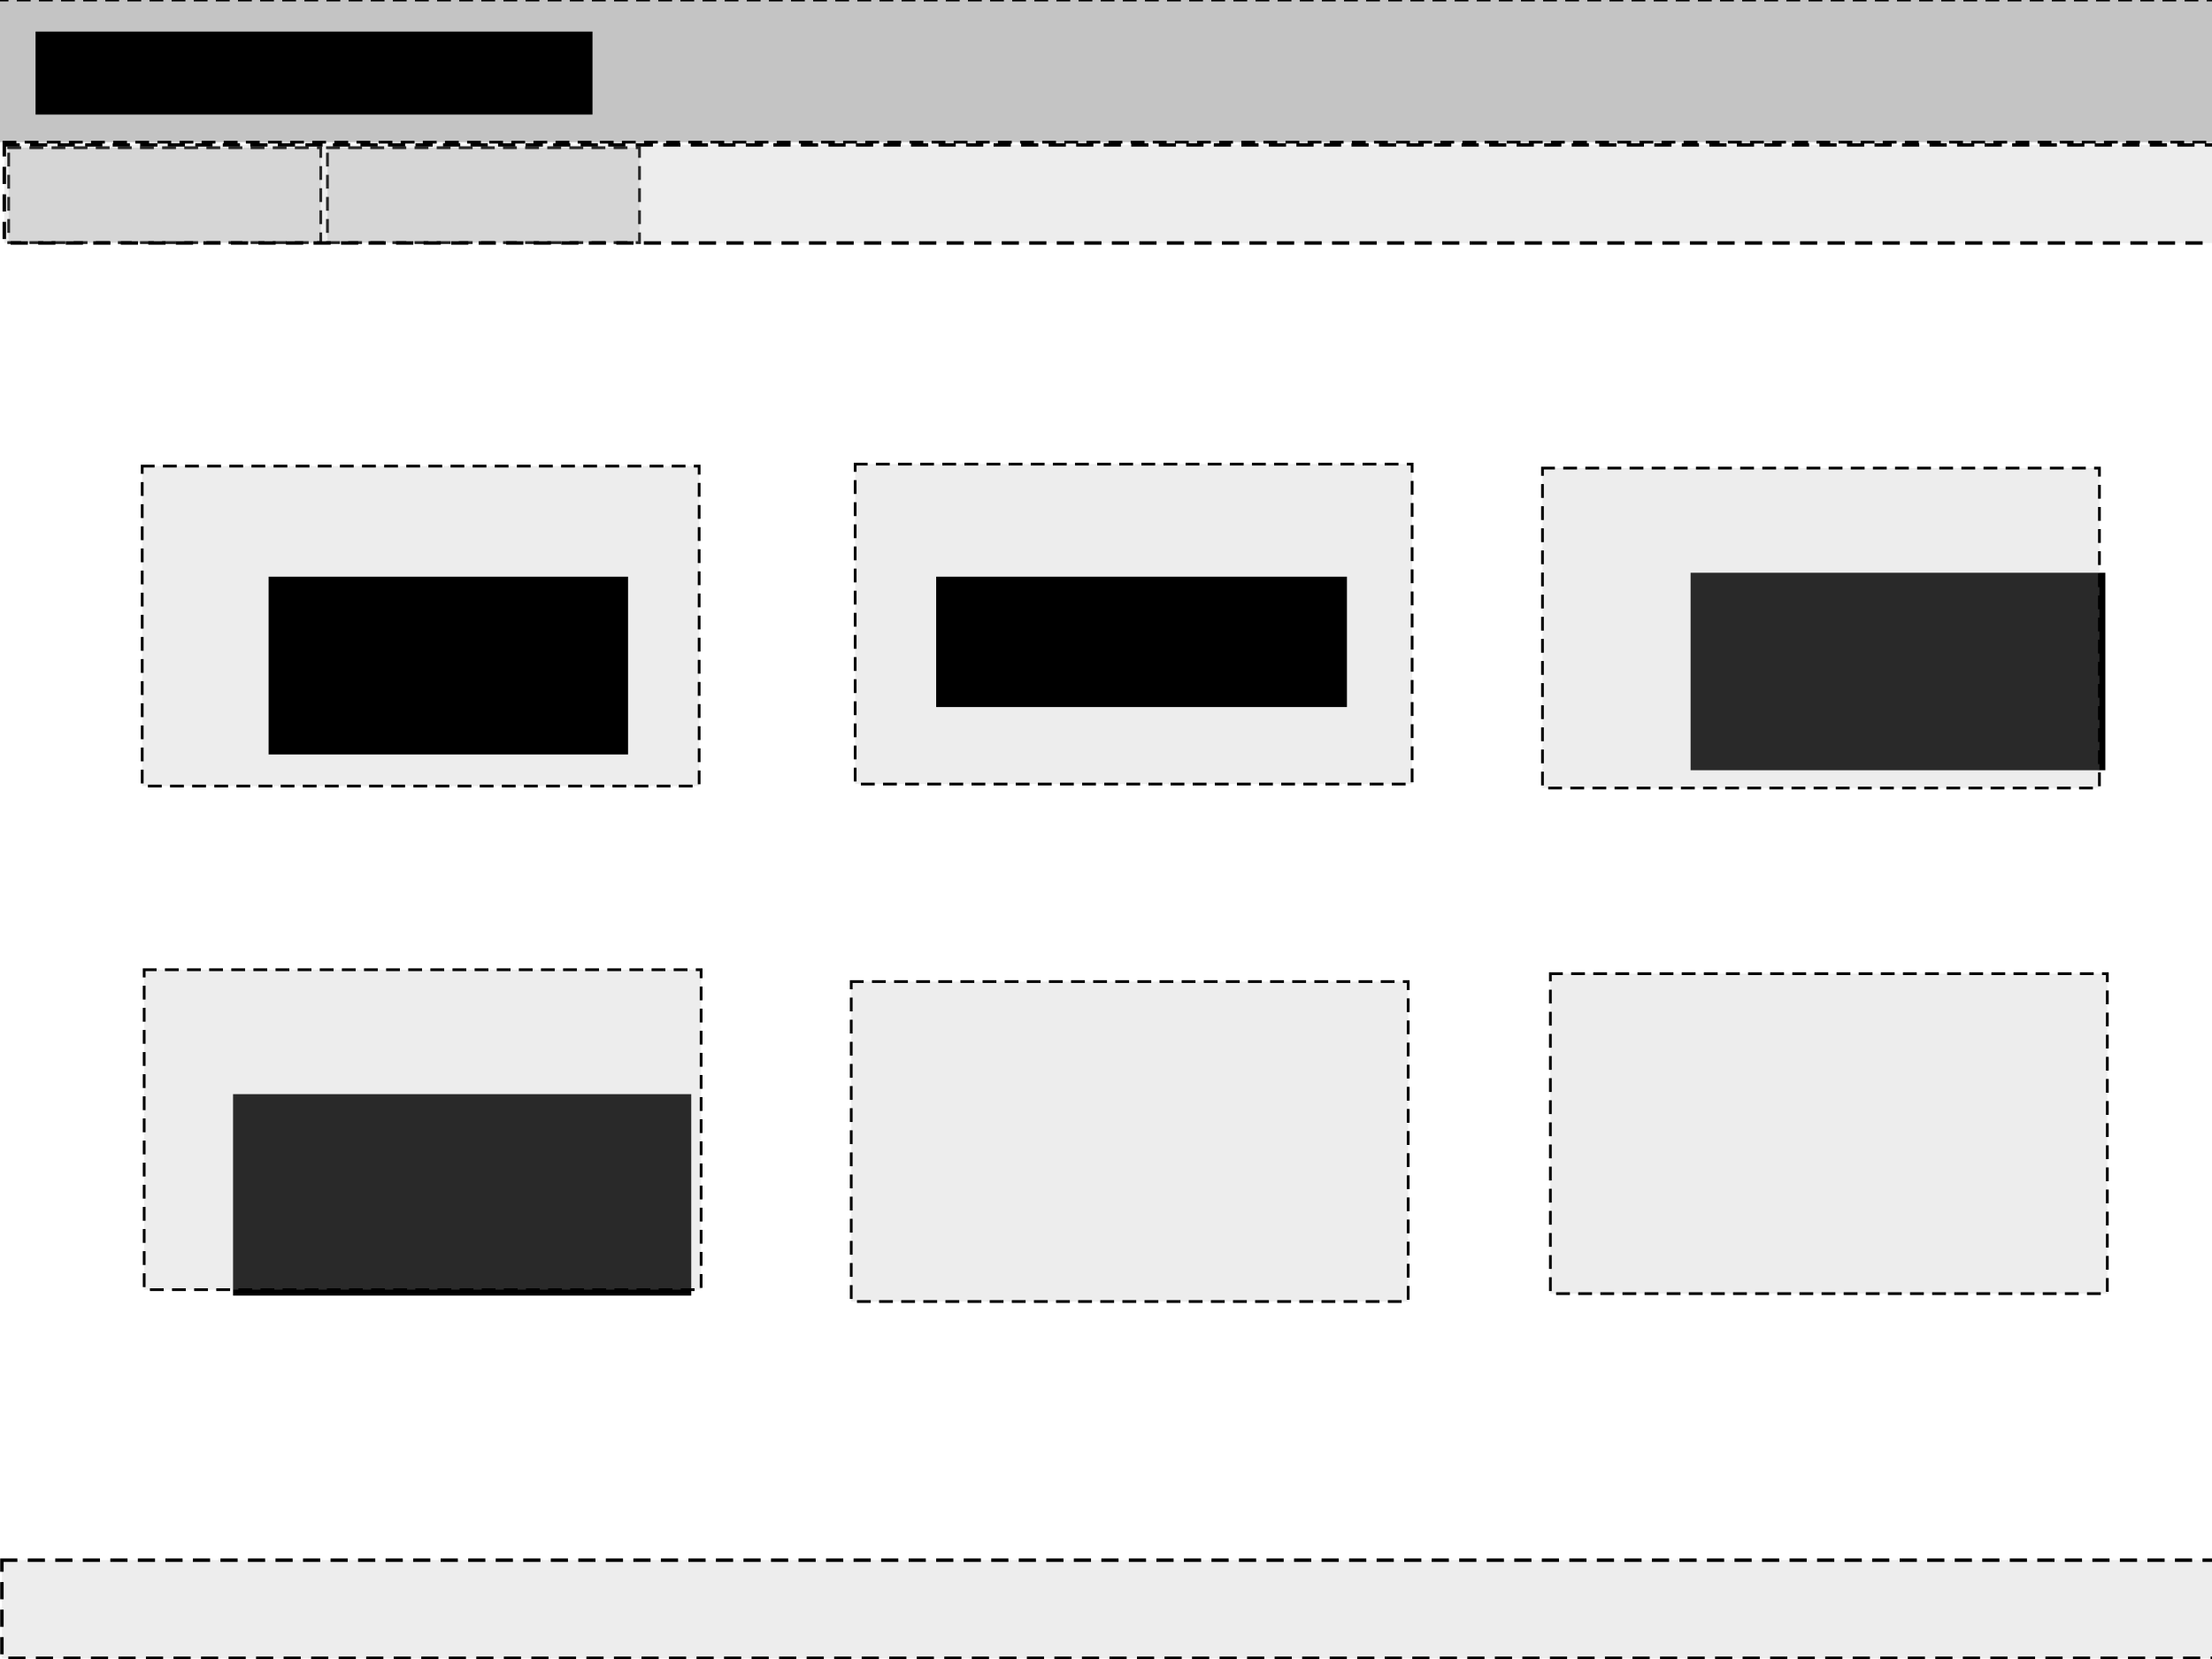 <?xml version="1.0" encoding="UTF-8" standalone="no"?>
<!-- Created with Inkscape (http://www.inkscape.org/) -->

<svg
   xmlns:dc="http://purl.org/dc/elements/1.1/"
   xmlns:cc="http://creativecommons.org/ns#"
   xmlns:rdf="http://www.w3.org/1999/02/22-rdf-syntax-ns#"
   xmlns:svg="http://www.w3.org/2000/svg"
   xmlns="http://www.w3.org/2000/svg"
   xmlns:sodipodi="http://sodipodi.sourceforge.net/DTD/sodipodi-0.dtd"
   xmlns:inkscape="http://www.inkscape.org/namespaces/inkscape"
   width="800"
   height="600"
   viewBox="0 0 800 600"
   id="svg2"
   version="1.1"
   inkscape:version="0.91 r13725"
   sodipodi:docname="User_Interface.svg">
  <defs
     id="defs4" />
  <sodipodi:namedview
     id="base"
     pagecolor="#ffffff"
     bordercolor="#666666"
     borderopacity="1.0"
     inkscape:pageopacity="0.0"
     inkscape:pageshadow="2"
     inkscape:zoom="0.7"
     inkscape:cx="267.85714"
     inkscape:cy="284.85896"
     inkscape:document-units="px"
     inkscape:current-layer="layer10"
     showgrid="false"
     units="px"
     width="800px"
     inkscape:snap-grids="true"
     inkscape:window-width="1366"
     inkscape:window-height="705"
     inkscape:window-x="-8"
     inkscape:window-y="-8"
     inkscape:window-maximized="1" />
  <g
     inkscape:label="Layer 1"
     inkscape:groupmode="layer"
     id="layer1"
     transform="translate(0,-452.362)"
     style="display:none"
     sodipodi:insensitive="true" />
  <g
     style="display:none"
     inkscape:label="MenuVendas"
     id="g4307"
     inkscape:groupmode="layer"
     sodipodi:insensitive="true">
    <g
       inkscape:label="ToolBars"
       id="g4309"
       inkscape:groupmode="layer" />
    <g
       style="display:inline"
       inkscape:label="StatusBars"
       id="g4311"
       inkscape:groupmode="layer">
      <rect
         y="564.265"
         x="0.694"
         height="35.47"
         width="802.613"
         id="rect4313"
         style="display:inline;fill:#b3b3b3;fill-opacity:0.231;fill-rule:evenodd;stroke:#000000;stroke-width:1.244;stroke-linecap:square;stroke-linejoin:miter;stroke-miterlimit:4;stroke-dasharray:4.978, 4.978;stroke-dashoffset:0;stroke-opacity:1" />
    </g>
    <g
       style="display:inline"
       inkscape:label="CentralWidget"
       id="g4315"
       inkscape:groupmode="layer">
      <g
         inkscape:label="CentralWidget_Nada2"
         id="g4317"
         inkscape:groupmode="layer">
        <flowRoot
           transform="translate(7.143,14.286)"
           style="font-style:normal;font-weight:normal;font-size:25px;line-height:125%;font-family:sans-serif;letter-spacing:0px;word-spacing:0px;display:inline;fill:#000000;fill-opacity:1;stroke:none;stroke-width:1px;stroke-linecap:butt;stroke-linejoin:miter;stroke-opacity:1"
           id="flowRoot4319"
           xml:space="preserve"><flowRegion
             id="flowRegion4321"><rect
               y="381.429"
               x="77.143"
               height="72.857"
               width="165.714"
               id="rect4323" /></flowRegion><flowPara
             id="flowPara4325">Nada2</flowPara></flowRoot>        <rect
           y="350.714"
           x="52.143"
           height="115.714"
           width="201.429"
           id="rect4327"
           style="display:inline;fill:#b3b3b3;fill-opacity:0.231;fill-rule:evenodd;stroke:#000000;stroke-width:1;stroke-linecap:square;stroke-linejoin:miter;stroke-miterlimit:4;stroke-dasharray:4, 4;stroke-dashoffset:0;stroke-opacity:1" />
      </g>
      <g
         style="display:inline"
         inkscape:label="CentralWidget_Nada1"
         id="g4329"
         inkscape:groupmode="layer">
        <flowRoot
           style="font-style:normal;font-weight:normal;font-size:25px;line-height:125%;font-family:sans-serif;letter-spacing:0px;word-spacing:0px;display:inline;fill:#000000;fill-opacity:1;stroke:none;stroke-width:1px;stroke-linecap:butt;stroke-linejoin:miter;stroke-opacity:1"
           id="flowRoot4331"
           xml:space="preserve"><flowRegion
             id="flowRegion4333"><rect
               y="207.143"
               x="611.429"
               height="71.429"
               width="150"
               id="rect4335" /></flowRegion><flowPara
             id="flowPara4337">Nada1</flowPara></flowRoot>        <rect
           y="169.286"
           x="557.857"
           height="115.714"
           width="201.429"
           id="rect4339"
           style="display:inline;fill:#b3b3b3;fill-opacity:0.231;fill-rule:evenodd;stroke:#000000;stroke-width:1;stroke-linecap:square;stroke-linejoin:miter;stroke-miterlimit:4;stroke-dasharray:4, 4;stroke-dashoffset:0;stroke-opacity:1" />
      </g>
      <g
         style="display:inline"
         inkscape:label="CentralWidget_HistóricoVenda"
         id="g4341"
         inkscape:groupmode="layer">
        <rect
           y="167.857"
           x="309.286"
           height="115.714"
           width="201.429"
           id="rect4343"
           style="display:inline;fill:#b3b3b3;fill-opacity:0.231;fill-rule:evenodd;stroke:#000000;stroke-width:1;stroke-linecap:square;stroke-linejoin:miter;stroke-miterlimit:4;stroke-dasharray:4, 4;stroke-dashoffset:0;stroke-opacity:1" />
        <flowRoot
           transform="translate(2.857,-2.857)"
           style="font-style:normal;font-weight:normal;font-size:25px;line-height:125%;font-family:sans-serif;letter-spacing:0px;word-spacing:0px;display:inline;fill:#000000;fill-opacity:1;stroke:none;stroke-width:1px;stroke-linecap:butt;stroke-linejoin:miter;stroke-opacity:1"
           id="flowRoot4345"
           xml:space="preserve"><flowRegion
             id="flowRegion4347"><rect
               y="200"
               x="341.429"
               height="61.429"
               width="137.143"
               id="rect4349" /></flowRegion><flowPara
             id="flowPara4351">Histórico de Vendas</flowPara></flowRoot>      </g>
      <g
         style="display:inline"
         inkscape:label="CentralWidget_NovaVendas"
         id="g4353"
         inkscape:groupmode="layer">
        <rect
           y="168.571"
           x="51.429"
           height="115.714"
           width="201.429"
           id="rect4355"
           style="display:inline;fill:#b3b3b3;fill-opacity:0.231;fill-rule:evenodd;stroke:#000000;stroke-width:1;stroke-linecap:square;stroke-linejoin:miter;stroke-miterlimit:4;stroke-dasharray:4, 4;stroke-dashoffset:0;stroke-opacity:1" />
        <flowRoot
           transform="translate(-10,11.429)"
           style="font-style:normal;font-weight:normal;font-size:25px;line-height:125%;font-family:sans-serif;letter-spacing:0px;word-spacing:0px;display:inline;fill:#000000;fill-opacity:1;stroke:none;stroke-width:1px;stroke-linecap:butt;stroke-linejoin:miter;stroke-opacity:1"
           id="flowRoot4357"
           xml:space="preserve"><flowRegion
             id="flowRegion4359"><rect
               y="197.143"
               x="87.143"
               height="65.714"
               width="157.143"
               id="rect4361" /></flowRegion><flowPara
             id="flowPara4363">Nova Venda</flowPara></flowRoot>      </g>
      <rect
         y="355"
         x="307.857"
         height="115.714"
         width="201.429"
         id="rect4365"
         style="fill:#b3b3b3;fill-opacity:0.231;fill-rule:evenodd;stroke:#000000;stroke-width:1;stroke-linecap:square;stroke-linejoin:miter;stroke-miterlimit:4;stroke-dasharray:4, 4;stroke-dashoffset:0;stroke-opacity:1" />
      <rect
         y="352.143"
         x="560.714"
         height="115.714"
         width="201.429"
         id="rect4367"
         style="fill:#b3b3b3;fill-opacity:0.231;fill-rule:evenodd;stroke:#000000;stroke-width:1;stroke-linecap:square;stroke-linejoin:miter;stroke-miterlimit:4;stroke-dasharray:4, 4;stroke-dashoffset:0;stroke-opacity:1" />
    </g>
    <g
       style="display:inline"
       inkscape:label="MenuBar"
       id="g4369"
       inkscape:groupmode="layer">
      <rect
         y="-3.165818e-007"
         x="-1.429"
         height="51.429"
         width="805.714"
         id="rect4371"
         style="fill:#000000;fill-opacity:0.231;fill-rule:evenodd;stroke:#000000;stroke-width:1;stroke-linecap:square;stroke-linejoin:miter;stroke-miterlimit:4;stroke-dasharray:4, 4;stroke-dashoffset:0;stroke-opacity:1" />
      <flowRoot
         style="font-style:normal;font-weight:normal;font-size:25px;line-height:125%;font-family:sans-serif;letter-spacing:0px;word-spacing:0px;fill:#000000;fill-opacity:1;stroke:none;stroke-width:1px;stroke-linecap:butt;stroke-linejoin:miter;stroke-opacity:1"
         id="flowRoot4373"
         xml:space="preserve"><flowRegion
           id="flowRegion4375"><rect
             y="11.429"
             x="12.857"
             height="35.714"
             width="281.429"
             id="rect4377" /></flowRegion><flowPara
           id="flowPara4379">SICAPEP - Vendas</flowPara></flowRoot>      <rect
         y="52.408"
         x="1.551"
         height="35.47"
         width="802.613"
         id="rect4381"
         style="fill:#b3b3b3;fill-opacity:0.231;fill-rule:evenodd;stroke:#000000;stroke-width:1.244;stroke-linecap:square;stroke-linejoin:miter;stroke-miterlimit:4;stroke-dasharray:4.978, 4.978;stroke-dashoffset:0;stroke-opacity:1" />
    </g>
  </g>
  <g
     inkscape:groupmode="layer"
     id="g4415"
     inkscape:label="MenuProdutos"
     style="display:none"
     sodipodi:insensitive="true">
    <g
       inkscape:groupmode="layer"
       id="g4417"
       inkscape:label="ToolBars" />
    <g
       inkscape:groupmode="layer"
       id="g4419"
       inkscape:label="StatusBars"
       style="display:inline">
      <rect
         style="display:inline;fill:#b3b3b3;fill-opacity:0.231;fill-rule:evenodd;stroke:#000000;stroke-width:1.244;stroke-linecap:square;stroke-linejoin:miter;stroke-miterlimit:4;stroke-dasharray:4.978, 4.978;stroke-dashoffset:0;stroke-opacity:1"
         id="rect4421"
         width="802.613"
         height="35.47"
         x="0.694"
         y="564.265" />
    </g>
    <g
       inkscape:groupmode="layer"
       id="g4423"
       inkscape:label="CentralWidget"
       style="display:inline">
      <g
         inkscape:groupmode="layer"
         id="g4425"
         inkscape:label="CentralWidget_Nada2">
        <flowRoot
           xml:space="preserve"
           id="flowRoot4427"
           style="font-style:normal;font-weight:normal;font-size:25px;line-height:125%;font-family:sans-serif;letter-spacing:0px;word-spacing:0px;display:inline;fill:#000000;fill-opacity:1;stroke:none;stroke-width:1px;stroke-linecap:butt;stroke-linejoin:miter;stroke-opacity:1"
           transform="translate(7.143,14.286)"><flowRegion
             id="flowRegion4429"><rect
               id="rect4431"
               width="165.714"
               height="72.857"
               x="77.143"
               y="381.429" /></flowRegion><flowPara
             id="flowPara4433">Nada2</flowPara></flowRoot>        <rect
           style="display:inline;fill:#b3b3b3;fill-opacity:0.231;fill-rule:evenodd;stroke:#000000;stroke-width:1;stroke-linecap:square;stroke-linejoin:miter;stroke-miterlimit:4;stroke-dasharray:4, 4;stroke-dashoffset:0;stroke-opacity:1"
           id="rect4435"
           width="201.429"
           height="115.714"
           x="52.143"
           y="350.714" />
      </g>
      <g
         inkscape:groupmode="layer"
         id="g4437"
         inkscape:label="CentralWidget_Nada1"
         style="display:inline">
        <flowRoot
           xml:space="preserve"
           id="flowRoot4439"
           style="font-style:normal;font-weight:normal;font-size:25px;line-height:125%;font-family:sans-serif;letter-spacing:0px;word-spacing:0px;display:inline;fill:#000000;fill-opacity:1;stroke:none;stroke-width:1px;stroke-linecap:butt;stroke-linejoin:miter;stroke-opacity:1"><flowRegion
             id="flowRegion4441"><rect
               id="rect4443"
               width="150"
               height="71.429"
               x="611.429"
               y="207.143" /></flowRegion><flowPara
             id="flowPara4445">Nada1</flowPara></flowRoot>        <rect
           style="display:inline;fill:#b3b3b3;fill-opacity:0.231;fill-rule:evenodd;stroke:#000000;stroke-width:1;stroke-linecap:square;stroke-linejoin:miter;stroke-miterlimit:4;stroke-dasharray:4, 4;stroke-dashoffset:0;stroke-opacity:1"
           id="rect4447"
           width="201.429"
           height="115.714"
           x="557.857"
           y="169.286" />
      </g>
      <g
         inkscape:groupmode="layer"
         id="g4449"
         inkscape:label="CentralWidget_ModificarProduto"
         style="display:inline">
        <rect
           style="display:inline;fill:#b3b3b3;fill-opacity:0.231;fill-rule:evenodd;stroke:#000000;stroke-width:1;stroke-linecap:square;stroke-linejoin:miter;stroke-miterlimit:4;stroke-dasharray:4, 4;stroke-dashoffset:0;stroke-opacity:1"
           id="rect4451"
           width="201.429"
           height="115.714"
           x="309.286"
           y="167.857" />
        <flowRoot
           xml:space="preserve"
           id="flowRoot4453"
           style="font-style:normal;font-weight:normal;font-size:25px;line-height:125%;font-family:sans-serif;letter-spacing:0px;word-spacing:0px;display:inline;fill:#000000;fill-opacity:1;stroke:none;stroke-width:1px;stroke-linecap:butt;stroke-linejoin:miter;stroke-opacity:1"
           transform="translate(2.857,-2.857)"><flowRegion
             id="flowRegion4455"><rect
               id="rect4457"
               width="137.143"
               height="61.429"
               x="341.429"
               y="200" /></flowRegion><flowPara
             id="flowPara4459"><flowSpan
   style="text-align:center;text-anchor:middle"
   id="flowSpan4491">Modificar</flowSpan> Produto</flowPara></flowRoot>      </g>
      <g
         inkscape:groupmode="layer"
         id="g4461"
         inkscape:label="CentralWidget_CadastrarProduto"
         style="display:inline">
        <rect
           style="display:inline;fill:#b3b3b3;fill-opacity:0.231;fill-rule:evenodd;stroke:#000000;stroke-width:1;stroke-linecap:square;stroke-linejoin:miter;stroke-miterlimit:4;stroke-dasharray:4, 4;stroke-dashoffset:0;stroke-opacity:1"
           id="rect4463"
           width="201.429"
           height="115.714"
           x="51.429"
           y="168.571" />
        <flowRoot
           xml:space="preserve"
           id="flowRoot4465"
           style="font-style:normal;font-weight:normal;font-size:25px;line-height:125%;font-family:sans-serif;text-align:center;letter-spacing:0px;word-spacing:0px;text-anchor:middle;display:inline;fill:#000000;fill-opacity:1;stroke:none;stroke-width:1px;stroke-linecap:butt;stroke-linejoin:miter;stroke-opacity:1"
           transform="translate(-12,1.429)"><flowRegion
             id="flowRegion4467"><rect
               id="rect4469"
               width="157.143"
               height="65.714"
               x="87.143"
               y="197.143"
               style="text-align:center;text-anchor:middle" /></flowRegion><flowPara
             id="flowPara4471">Cadastrar Produto</flowPara></flowRoot>      </g>
      <rect
         style="fill:#b3b3b3;fill-opacity:0.231;fill-rule:evenodd;stroke:#000000;stroke-width:1;stroke-linecap:square;stroke-linejoin:miter;stroke-miterlimit:4;stroke-dasharray:4, 4;stroke-dashoffset:0;stroke-opacity:1"
         id="rect4473"
         width="201.429"
         height="115.714"
         x="307.857"
         y="355" />
      <rect
         style="fill:#b3b3b3;fill-opacity:0.231;fill-rule:evenodd;stroke:#000000;stroke-width:1;stroke-linecap:square;stroke-linejoin:miter;stroke-miterlimit:4;stroke-dasharray:4, 4;stroke-dashoffset:0;stroke-opacity:1"
         id="rect4475"
         width="201.429"
         height="115.714"
         x="560.714"
         y="352.143" />
    </g>
    <g
       inkscape:groupmode="layer"
       id="g4477"
       inkscape:label="MenuBar"
       style="display:inline">
      <rect
         style="fill:#000000;fill-opacity:0.231;fill-rule:evenodd;stroke:#000000;stroke-width:1;stroke-linecap:square;stroke-linejoin:miter;stroke-miterlimit:4;stroke-dasharray:4, 4;stroke-dashoffset:0;stroke-opacity:1"
         id="rect4479"
         width="805.714"
         height="51.429"
         x="-1.429"
         y="-3.165818e-007" />
      <flowRoot
         xml:space="preserve"
         id="flowRoot4481"
         style="font-style:normal;font-weight:normal;font-size:25px;line-height:125%;font-family:sans-serif;letter-spacing:0px;word-spacing:0px;fill:#000000;fill-opacity:1;stroke:none;stroke-width:1px;stroke-linecap:butt;stroke-linejoin:miter;stroke-opacity:1"><flowRegion
           id="flowRegion4483"><rect
             id="rect4485"
             width="281.429"
             height="35.714"
             x="12.857"
             y="11.429" /></flowRegion><flowPara
           id="flowPara4487">SICAPEP - Produtos</flowPara></flowRoot>      <rect
         style="fill:#b3b3b3;fill-opacity:0.231;fill-rule:evenodd;stroke:#000000;stroke-width:1.244;stroke-linecap:square;stroke-linejoin:miter;stroke-miterlimit:4;stroke-dasharray:4.978, 4.978;stroke-dashoffset:0;stroke-opacity:1"
         id="rect4489"
         width="802.613"
         height="35.47"
         x="1.551"
         y="52.408" />
    </g>
  </g>
  <g
     inkscape:groupmode="layer"
     id="layer10"
     inkscape:label="MainMenu"
     style="display:inline"
     sodipodi:insensitive="true">
    <g
       inkscape:groupmode="layer"
       id="layer3"
       inkscape:label="ToolBars"
       style="display:inline">
      <rect
         style="fill:#808080;fill-opacity:0.231;fill-rule:evenodd;stroke:#000000;stroke-width:1;stroke-linecap:square;stroke-linejoin:miter;stroke-miterlimit:4;stroke-dasharray:4, 4;stroke-dashoffset:0;stroke-opacity:1"
         id="rect4389"
         width="112.857"
         height="34.286"
         x="3.143"
         y="53.429" />
      <g
         id="g4411">
        <rect
           y="53.429"
           x="118.429"
           height="34.286"
           width="112.857"
           id="rect4389-0"
           style="fill:#808080;fill-opacity:0.231;fill-rule:evenodd;stroke:#000000;stroke-width:1;stroke-linecap:square;stroke-linejoin:miter;stroke-miterlimit:4;stroke-dasharray:4, 4;stroke-dashoffset:0;stroke-opacity:1" />
        <rect
           y="52.408"
           x="1.551"
           height="35.47"
           width="802.613"
           id="rect4150"
           style="display:inline;fill:#b3b3b3;fill-opacity:0.231;fill-rule:evenodd;stroke:#000000;stroke-width:1.244;stroke-linecap:square;stroke-linejoin:miter;stroke-miterlimit:4;stroke-dasharray:4.978, 4.978;stroke-dashoffset:0;stroke-opacity:1" />
      </g>
    </g>
    <g
       inkscape:groupmode="layer"
       id="layer4"
       inkscape:label="StatusBars"
       style="display:inline">
      <rect
         style="display:inline;fill:#b3b3b3;fill-opacity:0.231;fill-rule:evenodd;stroke:#000000;stroke-width:1.244;stroke-linecap:square;stroke-linejoin:miter;stroke-miterlimit:4;stroke-dasharray:4.978, 4.978;stroke-dashoffset:0;stroke-opacity:1"
         id="rect4150-1"
         width="802.613"
         height="35.47"
         x="0.694"
         y="564.265" />
    </g>
    <g
       inkscape:groupmode="layer"
       id="layer5"
       inkscape:label="CentralWidget"
       style="display:inline">
      <g
         inkscape:groupmode="layer"
         id="layer9"
         inkscape:label="CentralWidget_Usuários">
        <flowRoot
           xml:space="preserve"
           id="flowRoot4232"
           style="font-style:normal;font-weight:normal;font-size:25px;line-height:125%;font-family:sans-serif;letter-spacing:0px;word-spacing:0px;display:inline;fill:#000000;fill-opacity:1;stroke:none;stroke-width:1px;stroke-linecap:butt;stroke-linejoin:miter;stroke-opacity:1"
           transform="translate(7.143,14.286)"><flowRegion
             id="flowRegion4234"><rect
               id="rect4236"
               width="165.714"
               height="72.857"
               x="77.143"
               y="381.429" /></flowRegion><flowPara
             id="flowPara4238">USUÁRIOS</flowPara></flowRoot>        <rect
           style="display:inline;fill:#b3b3b3;fill-opacity:0.231;fill-rule:evenodd;stroke:#000000;stroke-width:1;stroke-linecap:square;stroke-linejoin:miter;stroke-miterlimit:4;stroke-dasharray:4, 4;stroke-dashoffset:0;stroke-opacity:1"
           id="rect4152-4"
           width="201.429"
           height="115.714"
           x="52.143"
           y="350.714" />
      </g>
      <g
         inkscape:groupmode="layer"
         id="layer8"
         inkscape:label="CentralWidget_Contas"
         style="display:inline">
        <flowRoot
           xml:space="preserve"
           id="flowRoot4224"
           style="font-style:normal;font-weight:normal;font-size:25px;line-height:125%;font-family:sans-serif;letter-spacing:0px;word-spacing:0px;display:inline;fill:#000000;fill-opacity:1;stroke:none;stroke-width:1px;stroke-linecap:butt;stroke-linejoin:miter;stroke-opacity:1"><flowRegion
             id="flowRegion4226"><rect
               id="rect4228"
               width="150"
               height="71.429"
               x="611.429"
               y="207.143" /></flowRegion><flowPara
             id="flowPara4230">CONTAS</flowPara></flowRoot>        <rect
           style="display:inline;fill:#b3b3b3;fill-opacity:0.231;fill-rule:evenodd;stroke:#000000;stroke-width:1;stroke-linecap:square;stroke-linejoin:miter;stroke-miterlimit:4;stroke-dasharray:4, 4;stroke-dashoffset:0;stroke-opacity:1"
           id="rect4152-2"
           width="201.429"
           height="115.714"
           x="557.857"
           y="169.286" />
      </g>
      <g
         inkscape:groupmode="layer"
         id="layer7"
         inkscape:label="CentralWidget_Produtos"
         style="display:inline">
        <rect
           style="display:inline;fill:#b3b3b3;fill-opacity:0.231;fill-rule:evenodd;stroke:#000000;stroke-width:1;stroke-linecap:square;stroke-linejoin:miter;stroke-miterlimit:4;stroke-dasharray:4, 4;stroke-dashoffset:0;stroke-opacity:1"
           id="rect4152-8"
           width="201.429"
           height="115.714"
           x="309.286"
           y="167.857" />
        <flowRoot
           xml:space="preserve"
           id="flowRoot4216"
           style="font-style:normal;font-weight:normal;font-size:25px;line-height:125%;font-family:sans-serif;letter-spacing:0px;word-spacing:0px;display:inline;fill:#000000;fill-opacity:1;stroke:none;stroke-width:1px;stroke-linecap:butt;stroke-linejoin:miter;stroke-opacity:1"
           transform="translate(-2.857,8.571)"><flowRegion
             id="flowRegion4218"><rect
               id="rect4220"
               width="148.571"
               height="47.143"
               x="341.429"
               y="200" /></flowRegion><flowPara
             id="flowPara4222">PRODUTOS</flowPara></flowRoot>      </g>
      <g
         inkscape:groupmode="layer"
         id="layer6"
         inkscape:label="CentralWidget_Vendas"
         style="display:inline">
        <rect
           style="display:inline;fill:#b3b3b3;fill-opacity:0.231;fill-rule:evenodd;stroke:#000000;stroke-width:1;stroke-linecap:square;stroke-linejoin:miter;stroke-miterlimit:4;stroke-dasharray:4, 4;stroke-dashoffset:0;stroke-opacity:1"
           id="rect4152"
           width="201.429"
           height="115.714"
           x="51.429"
           y="168.571" />
        <flowRoot
           xml:space="preserve"
           id="flowRoot4208"
           style="font-style:normal;font-weight:normal;font-size:25px;line-height:125%;font-family:sans-serif;letter-spacing:0px;word-spacing:0px;display:inline;fill:#000000;fill-opacity:1;stroke:none;stroke-width:1px;stroke-linecap:butt;stroke-linejoin:miter;stroke-opacity:1"
           transform="translate(10,11.429)"><flowRegion
             id="flowRegion4210"><rect
               id="rect4212"
               width="130"
               height="64.286"
               x="87.143"
               y="197.143" /></flowRegion><flowPara
             id="flowPara4214">VENDAS</flowPara></flowRoot>      </g>
      <rect
         style="fill:#b3b3b3;fill-opacity:0.231;fill-rule:evenodd;stroke:#000000;stroke-width:1;stroke-linecap:square;stroke-linejoin:miter;stroke-miterlimit:4;stroke-dasharray:4, 4;stroke-dashoffset:0;stroke-opacity:1"
         id="rect4152-0"
         width="201.429"
         height="115.714"
         x="307.857"
         y="355" />
      <rect
         style="fill:#b3b3b3;fill-opacity:0.231;fill-rule:evenodd;stroke:#000000;stroke-width:1;stroke-linecap:square;stroke-linejoin:miter;stroke-miterlimit:4;stroke-dasharray:4, 4;stroke-dashoffset:0;stroke-opacity:1"
         id="rect4152-6"
         width="201.429"
         height="115.714"
         x="560.714"
         y="352.143" />
    </g>
    <g
       inkscape:groupmode="layer"
       id="layer2"
       inkscape:label="MenuBar"
       style="display:inline">
      <rect
         style="fill:#000000;fill-opacity:0.231;fill-rule:evenodd;stroke:#000000;stroke-width:1;stroke-linecap:square;stroke-linejoin:miter;stroke-miterlimit:4;stroke-dasharray:4, 4;stroke-dashoffset:0;stroke-opacity:1"
         id="rect4140"
         width="805.714"
         height="51.429"
         x="-1.429"
         y="-3.165818e-007" />
      <flowRoot
         xml:space="preserve"
         id="flowRoot4142"
         style="font-style:normal;font-weight:normal;font-size:25px;line-height:125%;font-family:sans-serif;letter-spacing:0px;word-spacing:0px;fill:#000000;fill-opacity:1;stroke:none;stroke-width:1px;stroke-linecap:butt;stroke-linejoin:miter;stroke-opacity:1"><flowRegion
           id="flowRegion4144"><rect
             id="rect4146"
             width="201.429"
             height="30"
             x="12.857"
             y="11.429" /></flowRegion><flowPara
           id="flowPara4148">SICAPEP</flowPara></flowRoot>    </g>
  </g>
</svg>

